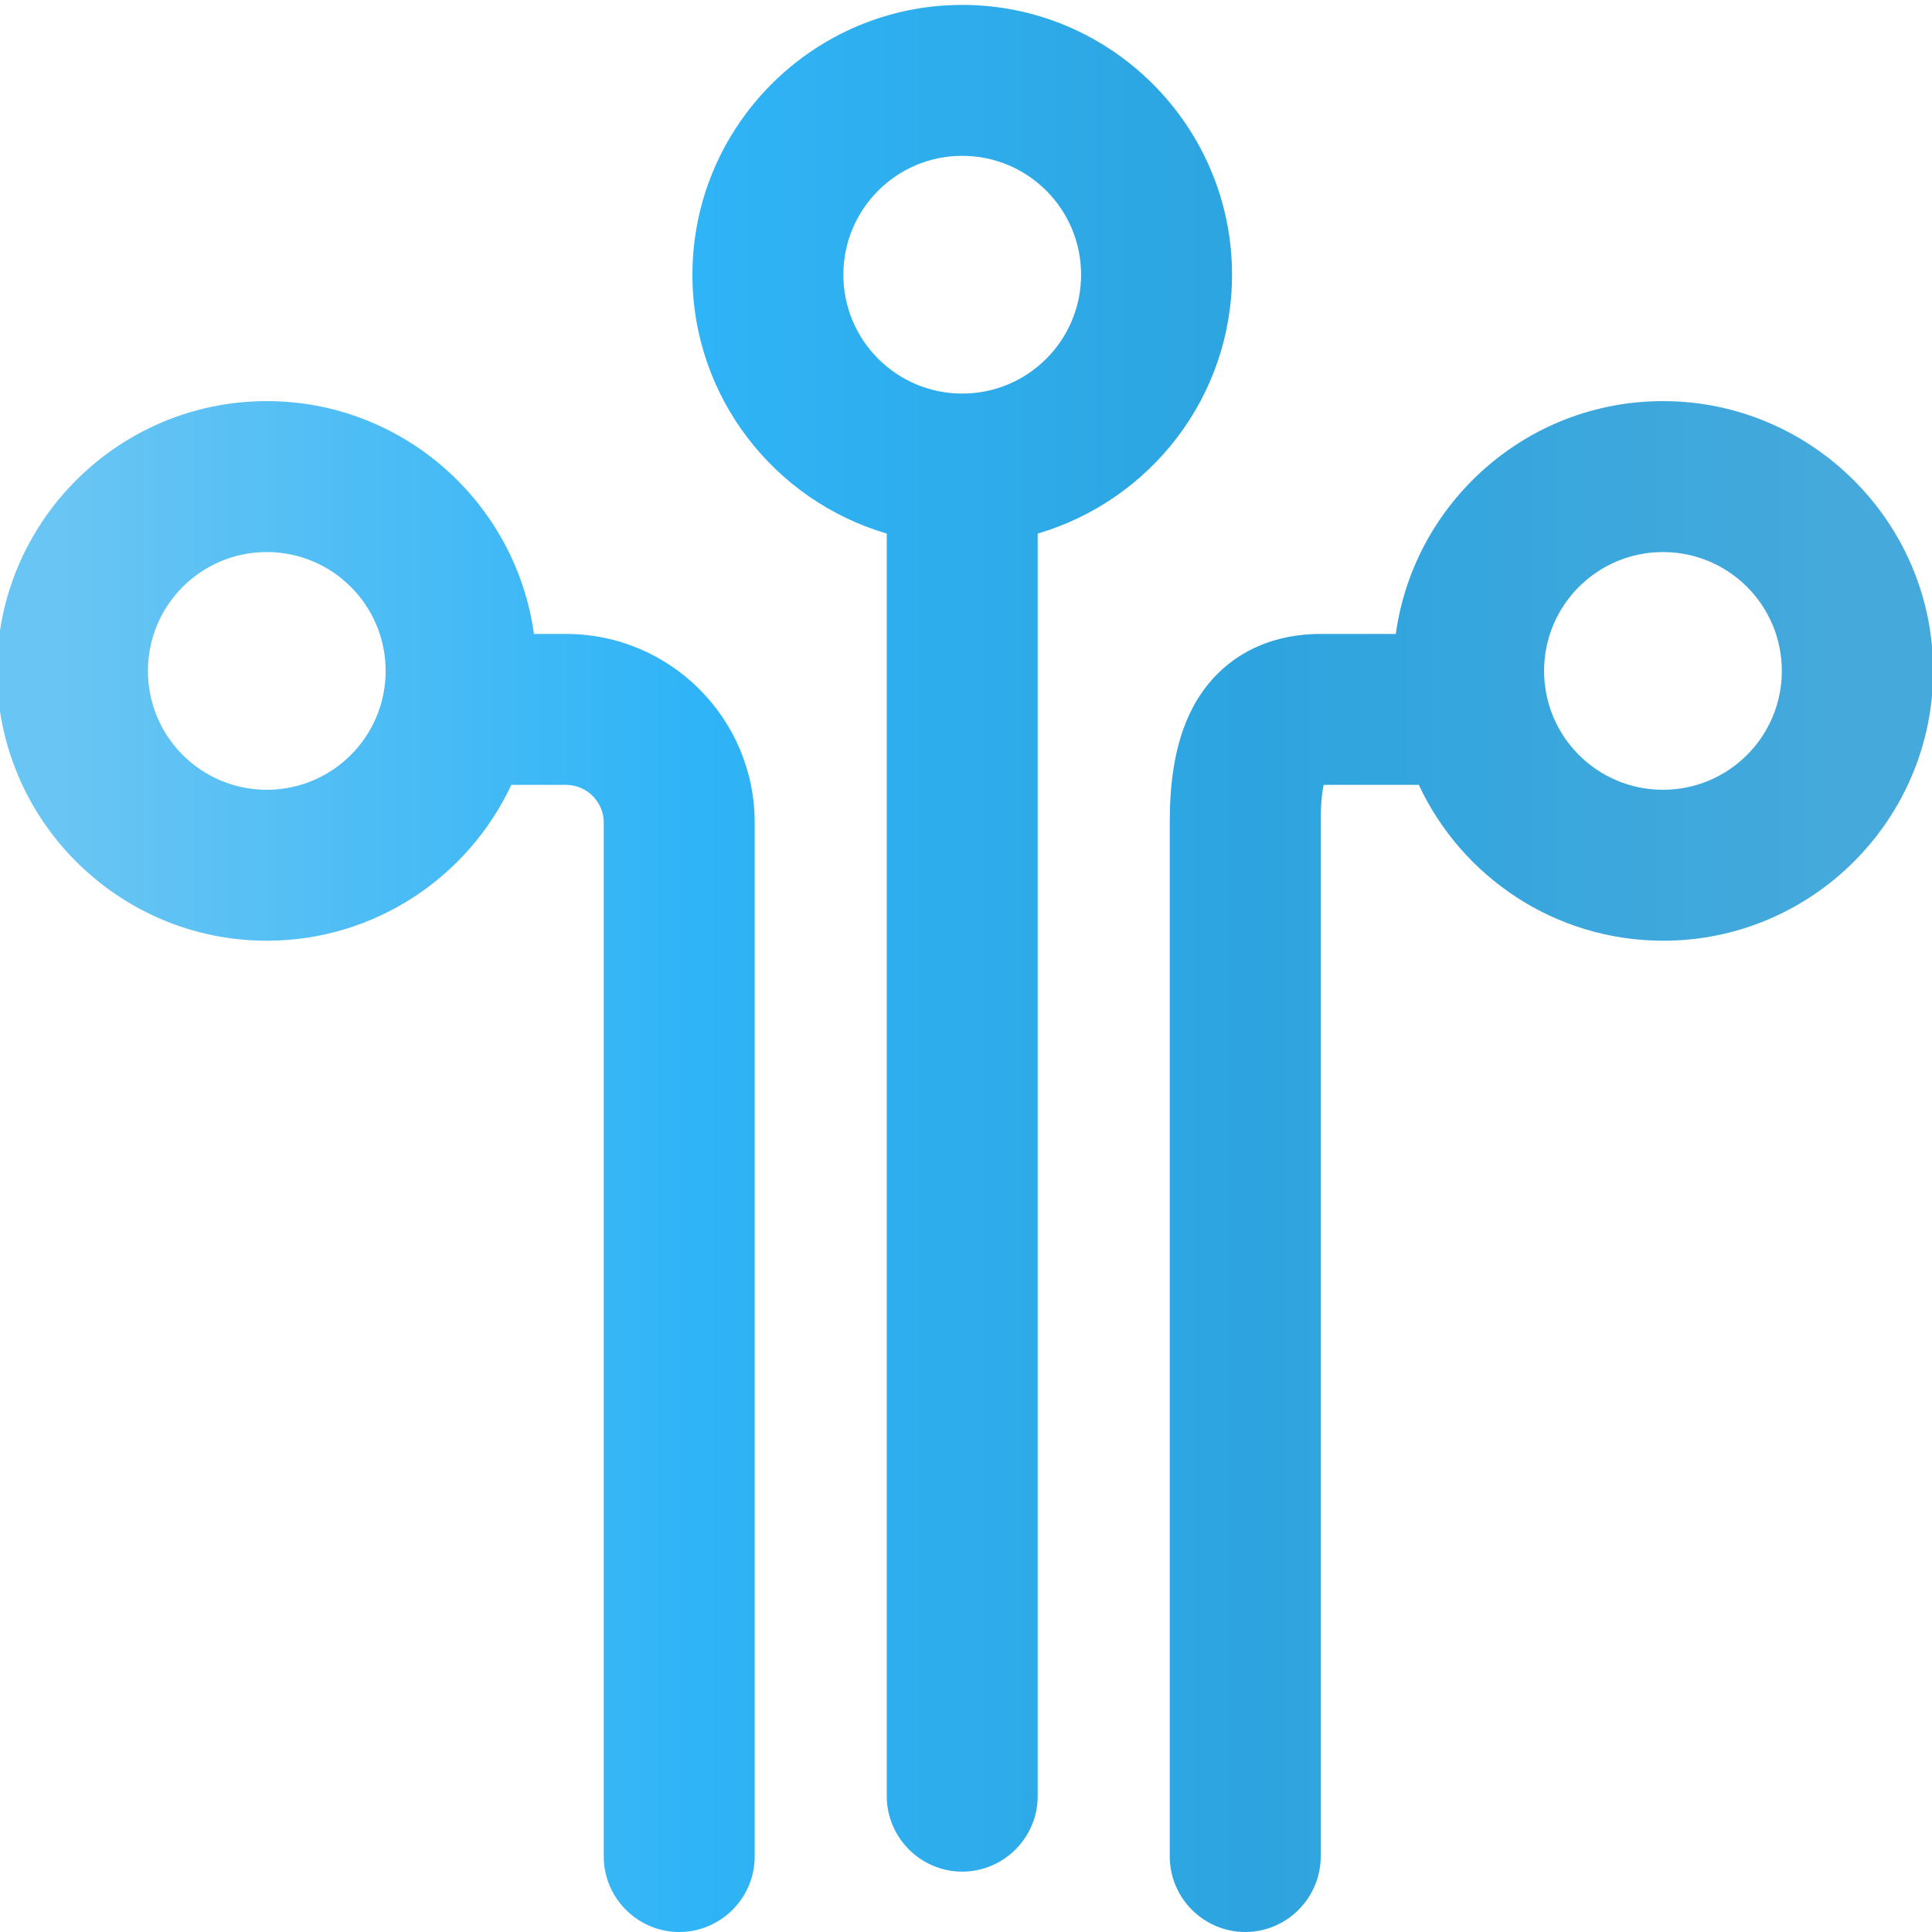 <svg id="SvgjsSvg1001" width="288" height="288" xmlns="http://www.w3.org/2000/svg" version="1.1" xmlns:xlink="http://www.w3.org/1999/xlink" xmlns:svgjs="http://svgjs.com/svgjs"><defs id="SvgjsDefs1002"></defs><g id="SvgjsG1008" transform="matrix(1,0,0,1,0,0)"><svg xmlns="http://www.w3.org/2000/svg" viewBox="-49 141 512 512" width="288" height="288"><path fill="none" d="M21.7 287.3c-17.4 0-31.5 14.1-31.5 31.5s14.1 31.5 31.5 31.5 31.5-14.1 31.5-31.5-14.1-31.5-31.5-31.5zM206 182.3c-17.4 0-31.5 14.1-31.5 31.5s14.1 31.5 31.5 31.5 31.5-14.1 31.5-31.5-14.1-31.5-31.5-31.5zM391.7 287.3c-17.4 0-31.5 14.1-31.5 31.5s14.1 31.5 31.5 31.5 31.5-14.1 31.5-31.5-14.1-31.5-31.5-31.5z"></path><linearGradient id="a" x1="-32" x2="446.151" y1="389.65" y2="389.65" gradientUnits="userSpaceOnUse"><stop offset="0" stop-color="#69c5f3" class="stopColorFF884B svgShape"></stop><stop offset=".35" stop-color="#2fb4f7" class="stopColorFF634C svgShape"></stop><stop offset=".655" stop-color="#2da4df" class="stopColorFE4A4F svgShape"></stop><stop offset="1" stop-color="#46a9db" class="stopColorFE4840 svgShape"></stop></linearGradient><path fill="url(#a)" d="M277.5 213.8c0-39.4-32.1-71.5-71.5-71.5s-71.5 32.1-71.5 71.5c0 32.5 21.8 59.9 51.5 68.6V617c0 11 9 20 20 20s20-9 20-20V282.4c29.7-8.7 51.5-36.1 51.5-68.6zM206 245.3c-17.4 0-31.5-14.1-31.5-31.5s14.1-31.5 31.5-31.5 31.5 14.1 31.5 31.5-14.1 31.5-31.5 31.5z"></path><linearGradient id="b" x1="-32" x2="446.151" y1="450.15" y2="450.15" gradientUnits="userSpaceOnUse"><stop offset="0" stop-color="#69c5f3" class="stopColorFF884B svgShape"></stop><stop offset=".35" stop-color="#2fb4f7" class="stopColorFF634C svgShape"></stop><stop offset=".655" stop-color="#2da4df" class="stopColorFE4A4F svgShape"></stop><stop offset="1" stop-color="#46a9db" class="stopColorFE4840 svgShape"></stop></linearGradient><path fill="url(#b)" d="M391.7 247.3c-36.1 0-66 26.9-70.8 61.7H301c-15.1 0-27.1 6.9-33.8 19.3-5.5 10.3-6.2 22.4-6.2 30.7v274c0 11 9 20 20 20s20-9 20-20V359c0-5.3.4-8.3.8-10H327c11.4 24.4 36.1 41.3 64.8 41.3 39.4 0 71.5-32.1 71.5-71.5s-32.2-71.5-71.6-71.5zm0 103c-17.4 0-31.5-14.1-31.5-31.5s14.1-31.5 31.5-31.5 31.5 14.1 31.5 31.5-14.1 31.5-31.5 31.5z"></path><linearGradient id="c" x1="-32" x2="446.151" y1="450.15" y2="450.15" gradientUnits="userSpaceOnUse"><stop offset="0" stop-color="#69c5f3" class="stopColorFF884B svgShape"></stop><stop offset=".35" stop-color="#2fb4f7" class="stopColorFF634C svgShape"></stop><stop offset=".655" stop-color="#2da4df" class="stopColorFE4A4F svgShape"></stop><stop offset="1" stop-color="#46a9db" class="stopColorFE4840 svgShape"></stop></linearGradient><path fill="url(#c)" d="M101 309h-8.5c-4.8-34.8-34.7-61.7-70.8-61.7-39.4 0-71.5 32.1-71.5 71.5s32.1 71.5 71.5 71.5c28.6 0 53.4-16.9 64.8-41.3H101c5.5 0 10 4.5 10 10v274c0 11 9 20 20 20s20-9 20-20V359c0-27.6-22.4-50-50-50zm-79.3 41.3c-17.4 0-31.5-14.1-31.5-31.5s14.1-31.5 31.5-31.5 31.5 14.1 31.5 31.5-14.1 31.5-31.5 31.5z"></path></svg></g></svg>